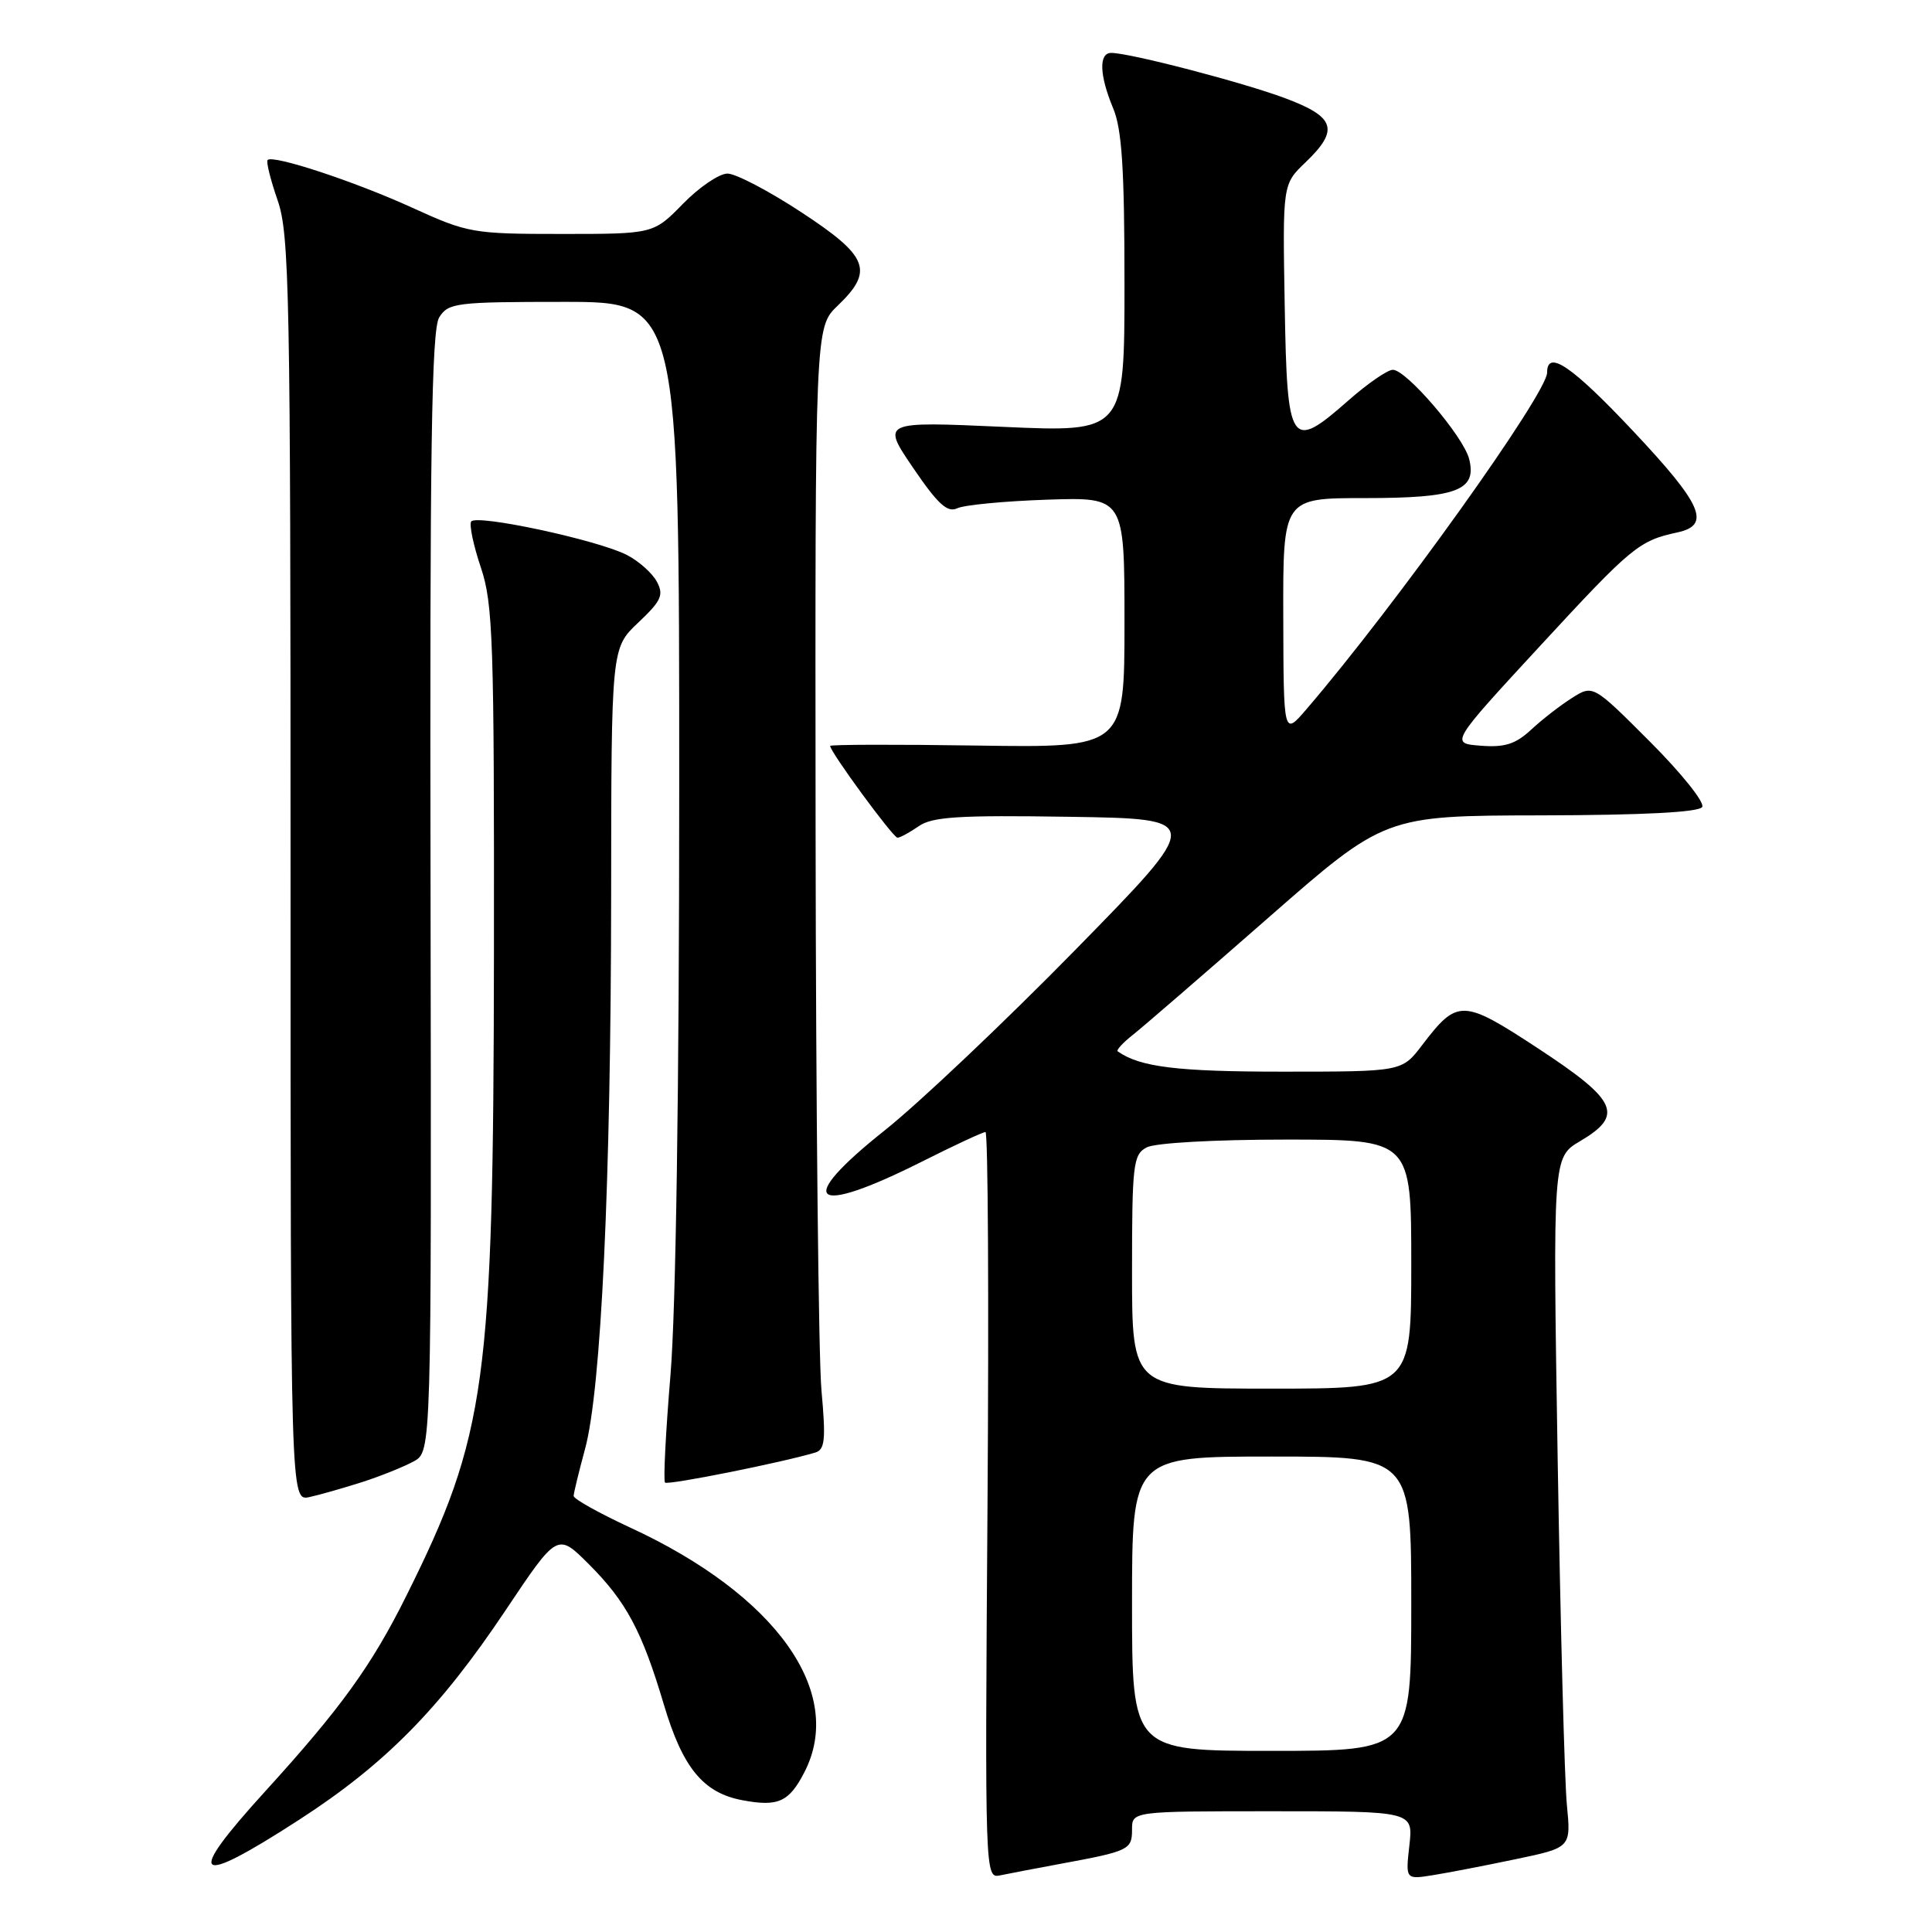 <?xml version="1.0" encoding="UTF-8" standalone="no"?>
<!DOCTYPE svg PUBLIC "-//W3C//DTD SVG 1.1//EN" "http://www.w3.org/Graphics/SVG/1.1/DTD/svg11.dtd" >
<svg xmlns="http://www.w3.org/2000/svg" xmlns:xlink="http://www.w3.org/1999/xlink" version="1.1" viewBox="0 0 256 256">
 <g >
 <path fill="currentColor"
d=" M 140.50 246.97 C 149.60 245.29 150.00 245.10 150.00 242.43 C 150.00 240.00 150.00 240.00 168.63 240.00 C 187.26 240.00 187.26 240.00 186.75 244.52 C 186.24 249.05 186.24 249.05 189.87 248.47 C 191.87 248.15 196.80 247.20 200.84 246.35 C 208.17 244.82 208.17 244.82 207.62 239.16 C 207.31 236.05 206.77 215.47 206.40 193.42 C 205.75 153.35 205.75 153.35 209.37 151.21 C 215.20 147.77 214.33 145.84 203.91 138.99 C 193.78 132.34 193.14 132.32 188.42 138.51 C 185.76 142.00 185.76 142.00 169.93 142.00 C 155.98 142.00 151.05 141.39 148.10 139.31 C 147.88 139.16 148.78 138.17 150.10 137.13 C 151.42 136.09 159.47 129.13 168.00 121.66 C 183.50 108.08 183.50 108.08 204.19 108.04 C 217.80 108.01 225.11 107.63 225.55 106.93 C 225.91 106.34 222.80 102.45 218.64 98.29 C 211.08 90.72 211.08 90.72 208.29 92.49 C 206.75 93.46 204.32 95.35 202.88 96.69 C 200.82 98.60 199.39 99.06 196.20 98.81 C 192.15 98.50 192.15 98.50 204.15 85.50 C 216.20 72.45 217.18 71.64 222.25 70.55 C 226.76 69.58 225.58 66.88 216.41 57.13 C 208.28 48.49 205.00 46.26 205.00 49.37 C 205.00 52.13 184.88 80.27 173.09 94.00 C 170.08 97.50 170.08 97.50 170.04 81.75 C 170.00 66.00 170.00 66.00 180.81 66.00 C 193.03 66.00 195.72 65.00 194.67 60.82 C 193.92 57.84 186.36 49.00 184.56 49.00 C 183.85 49.00 181.20 50.83 178.65 53.08 C 170.98 59.83 170.55 59.17 170.23 40.45 C 169.95 24.42 169.95 24.42 172.98 21.52 C 177.49 17.20 176.95 15.50 170.28 13.01 C 164.70 10.92 149.74 7.02 147.25 7.01 C 145.57 7.00 145.67 9.97 147.50 14.35 C 148.66 17.12 149.00 22.38 149.00 37.61 C 149.00 57.28 149.00 57.28 132.91 56.56 C 116.81 55.84 116.81 55.84 120.99 61.99 C 124.27 66.81 125.54 67.97 126.84 67.35 C 127.75 66.91 133.11 66.40 138.75 66.21 C 149.00 65.87 149.00 65.87 149.00 82.48 C 149.00 99.08 149.00 99.08 129.50 98.79 C 118.77 98.63 110.00 98.65 110.00 98.84 C 110.00 99.63 118.34 111.00 118.92 111.00 C 119.27 111.00 120.53 110.31 121.73 109.48 C 123.52 108.22 127.06 108.00 141.70 108.23 C 159.50 108.50 159.50 108.50 142.50 125.85 C 133.15 135.39 121.78 146.16 117.23 149.78 C 105.17 159.37 107.50 161.29 122.20 153.90 C 126.47 151.75 130.24 150.00 130.58 150.00 C 130.92 150.00 131.04 172.26 130.85 199.46 C 130.50 248.48 130.52 248.91 132.50 248.50 C 133.60 248.27 137.20 247.58 140.50 246.97 Z  M 39.62 241.14 C 51.04 233.75 58.26 226.43 66.98 213.39 C 73.86 203.10 73.86 203.10 78.01 207.25 C 82.99 212.23 85.06 216.10 87.97 225.88 C 90.46 234.25 93.18 237.57 98.38 238.54 C 103.10 239.43 104.55 238.78 106.58 234.84 C 112.05 224.26 102.86 211.35 83.50 202.41 C 79.38 200.50 76.01 198.62 76.01 198.22 C 76.02 197.82 76.70 195.03 77.52 192.00 C 79.66 184.18 80.95 156.75 80.98 118.68 C 81.00 85.87 81.00 85.87 84.57 82.50 C 87.63 79.61 87.98 78.84 87.04 77.08 C 86.44 75.95 84.65 74.35 83.07 73.54 C 79.25 71.56 63.06 68.09 62.43 69.11 C 62.16 69.56 62.74 72.30 63.72 75.21 C 65.33 79.99 65.49 84.91 65.45 126.50 C 65.38 183.38 64.46 190.13 53.83 211.48 C 49.24 220.70 45.18 226.33 35.15 237.35 C 24.44 249.12 25.67 250.16 39.62 241.14 Z  M 48.00 196.38 C 50.48 195.58 53.55 194.34 54.84 193.63 C 57.17 192.34 57.17 192.34 57.05 118.22 C 56.94 59.51 57.18 43.68 58.20 42.05 C 59.40 40.13 60.43 40.00 74.74 40.00 C 90.00 40.00 90.00 40.00 90.00 104.20 C 90.00 144.19 89.56 173.60 88.84 182.21 C 88.21 189.80 87.88 196.21 88.12 196.45 C 88.49 196.82 103.64 193.79 108.03 192.47 C 109.31 192.08 109.44 190.75 108.85 184.25 C 108.46 179.99 108.11 146.55 108.07 109.94 C 108.00 43.37 108.00 43.37 111.00 40.50 C 115.83 35.87 115.09 33.97 106.19 28.13 C 101.90 25.31 97.49 23.00 96.39 23.00 C 95.30 23.00 92.65 24.80 90.50 27.00 C 86.59 31.00 86.59 31.00 74.42 31.00 C 62.66 31.00 61.99 30.88 54.64 27.53 C 46.99 24.04 36.19 20.48 35.46 21.20 C 35.25 21.42 35.84 23.82 36.79 26.55 C 38.35 31.07 38.50 38.76 38.50 115.21 C 38.50 198.91 38.50 198.91 41.00 198.37 C 42.38 198.07 45.52 197.17 48.00 196.38 Z  M 150.00 212.50 C 150.00 193.00 150.00 193.00 168.50 193.00 C 187.00 193.00 187.00 193.00 187.00 212.50 C 187.00 232.00 187.00 232.00 168.50 232.00 C 150.00 232.00 150.00 232.00 150.00 212.50 Z  M 150.00 168.54 C 150.00 154.27 150.15 152.99 151.93 152.04 C 153.04 151.44 160.93 151.00 170.43 151.00 C 187.00 151.00 187.00 151.00 187.00 167.50 C 187.00 184.00 187.00 184.00 168.50 184.00 C 150.00 184.00 150.00 184.00 150.00 168.54 Z "/>
</g>
</svg>